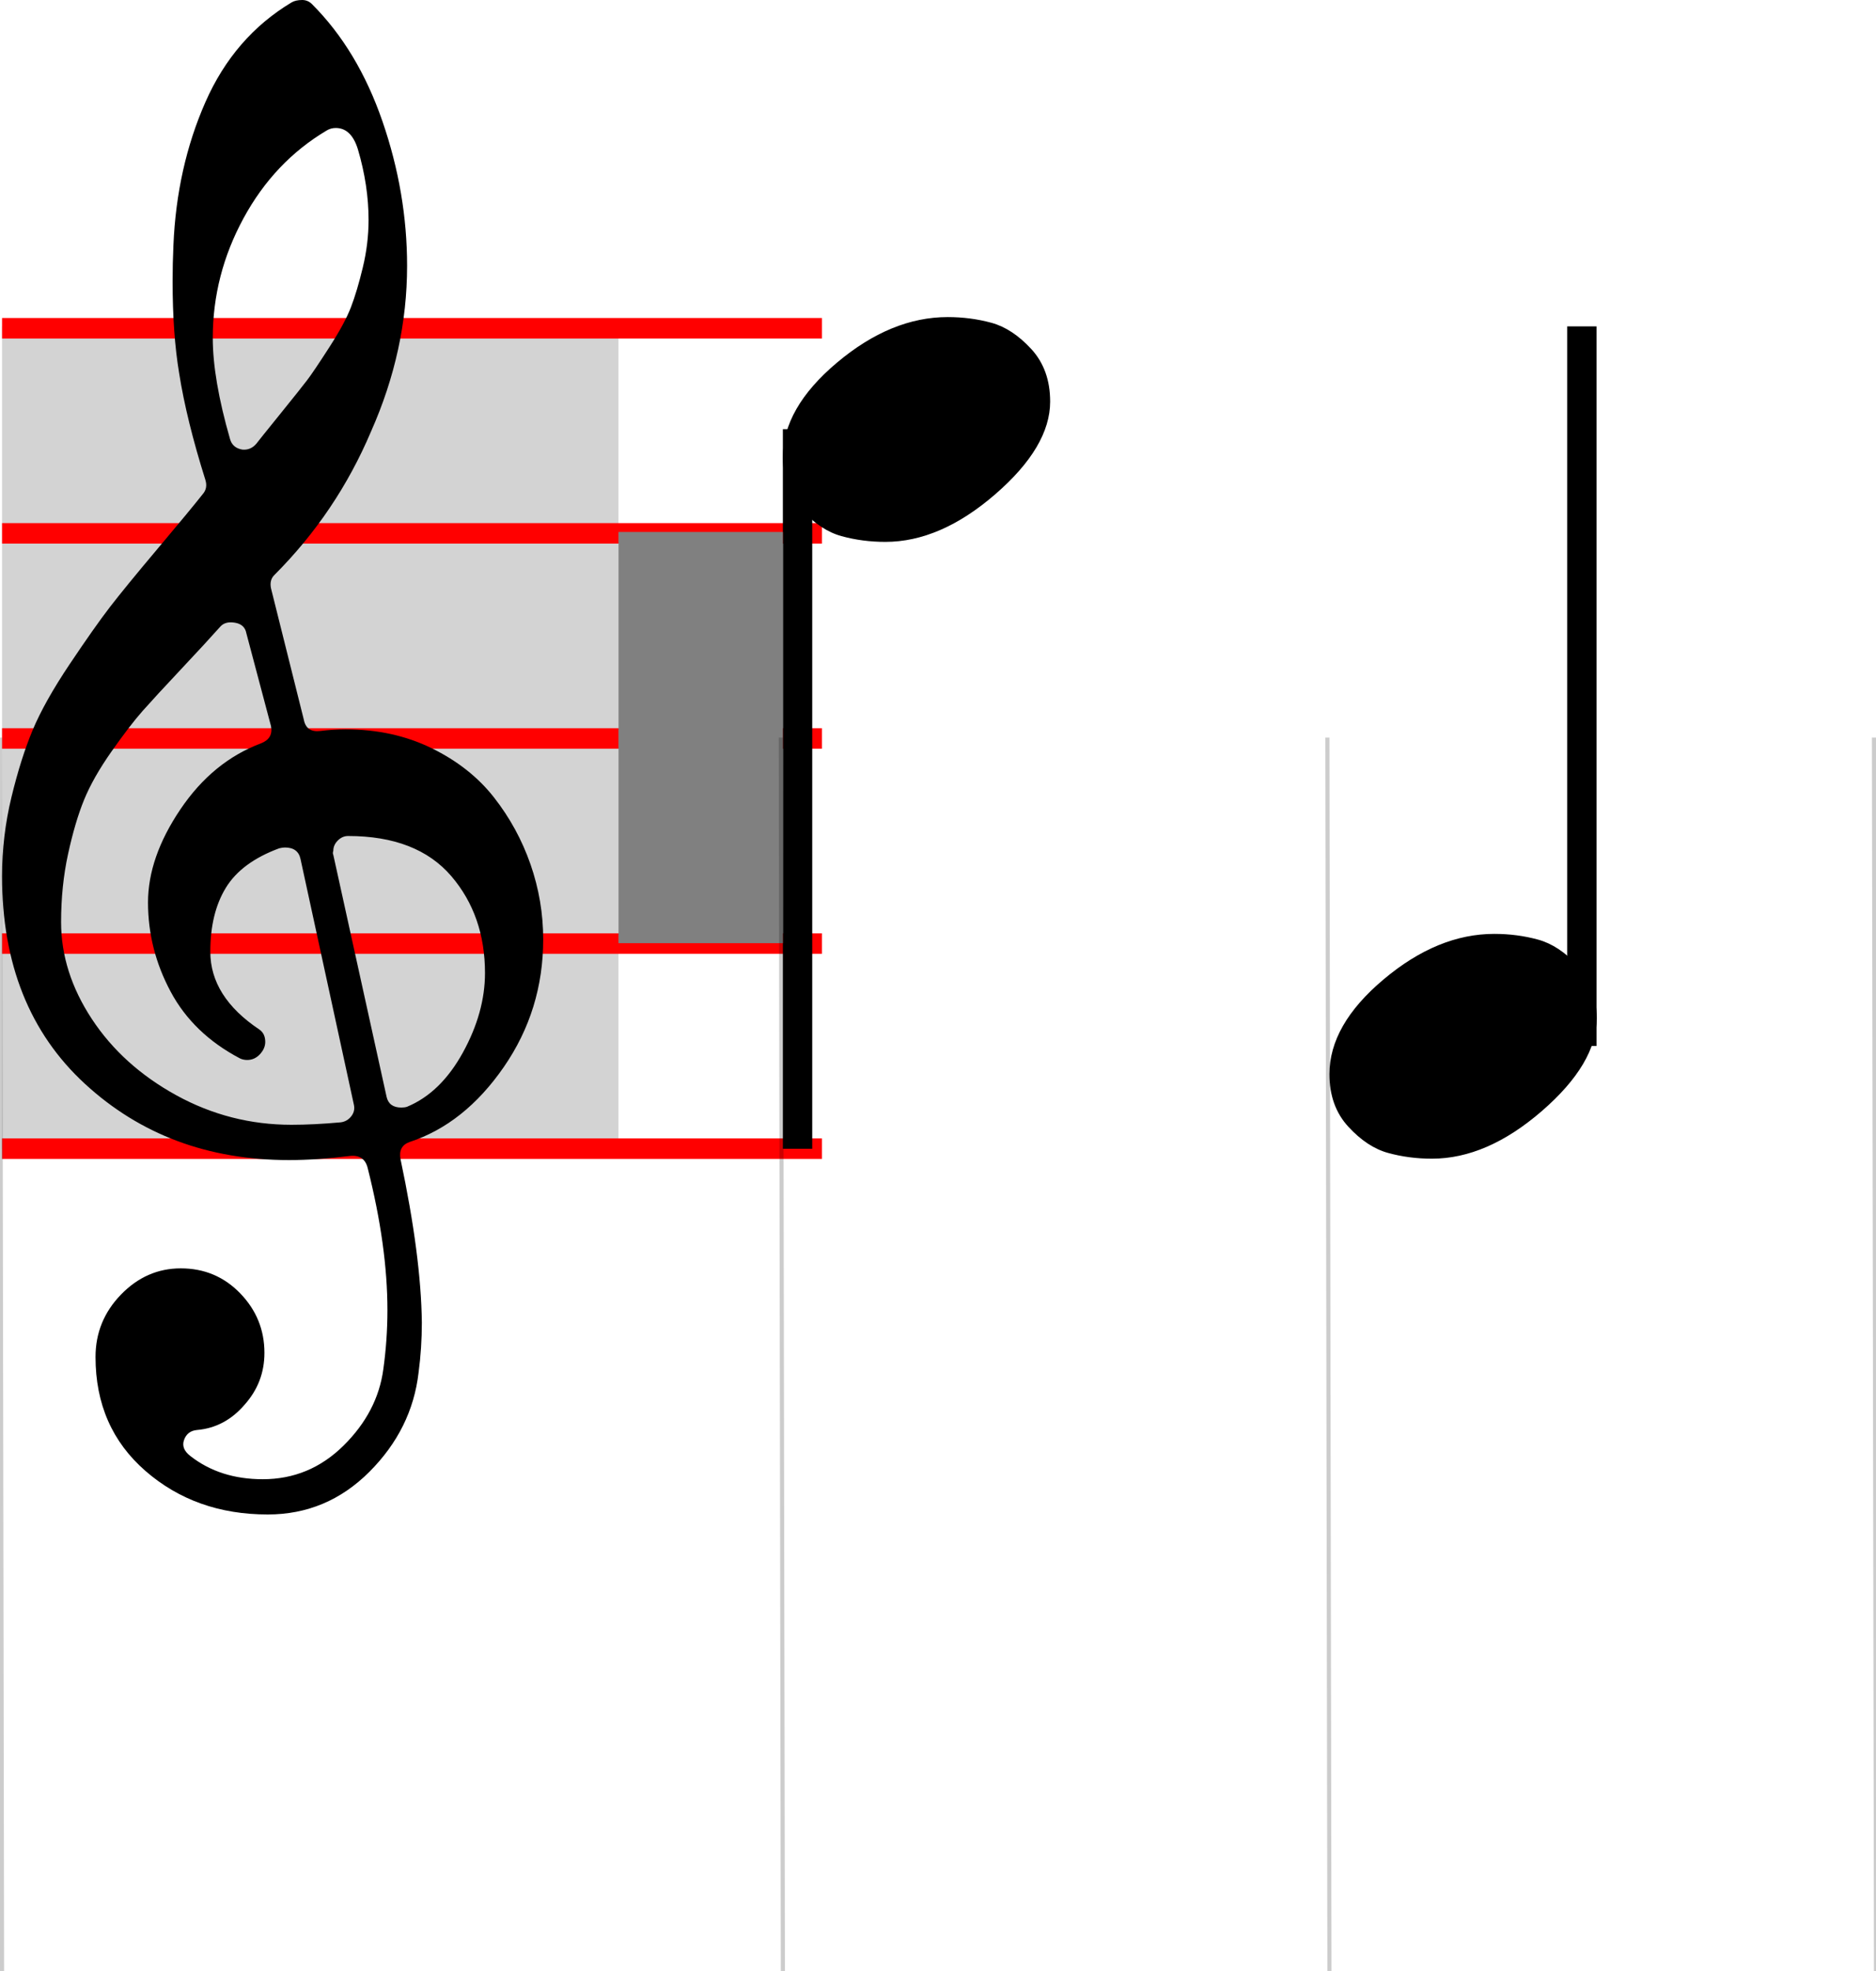 <svg xmlns="http://www.w3.org/2000/svg" xmlns:xlink="http://www.w3.org/1999/xlink" width="91.3" height="95.874" viewBox="0 0 91.3 95.874">
    <rect x="0" y="0" width="91.3" height="95.874" fill="white"/>
    <rect x="0.1" y="15.874" width="30" height="40" fill="lightgray"/>
    <path d="M 0.1 56.368 L 0.1 55.37 L 40.003 55.37 L 40.003 56.368 L 0.1 56.368 Z M 0.1 46.392 L 0.1 45.394 L 40.003 45.394 L 40.003 46.392 L 0.1 46.392 Z M 0.1 36.416 L 0.1 35.418 L 40.003 35.418 L 40.003 36.416 L 0.1 36.416 Z M 0.1 26.44 L 0.1 25.443 L 40.003 25.443 L 40.003 26.44 L 0.1 26.44 Z M 0.1 16.464 L 0.1 15.467 L 40.003 15.467 L 40.003 16.464 L 0.1 16.464 Z " fill="red"/>
    <path d="M 9.996 23.343 Q 9.078 20.43 8.719 18.156 Q 8.4 16.241 8.4 13.687 Q 8.4 12.809 8.44 11.931 Q 8.599 8.14 9.996 4.968 Q 11.393 1.796 14.186 0.12 Q 14.385 0 14.705 0 Q 14.984 0 15.183 0.2 Q 17.418 2.434 18.615 5.906 Q 19.812 9.377 19.812 12.929 Q 19.812 17.039 18.056 20.989 Q 16.381 24.94 13.348 27.972 Q 13.108 28.212 13.188 28.611 L 14.784 34.995 Q 14.904 35.634 15.582 35.554 Q 16.221 35.474 16.819 35.474 Q 19.134 35.474 21.009 36.392 Q 22.885 37.31 24.042 38.786 Q 25.199 40.262 25.818 42.038 Q 26.436 43.814 26.436 45.689 Q 26.436 49.121 24.521 51.894 Q 22.605 54.667 19.932 55.545 Q 19.373 55.745 19.493 56.383 Q 20.491 61.092 20.53 64.324 Q 20.53 65.561 20.371 66.758 Q 20.052 69.511 17.977 71.586 Q 15.902 73.661 13.029 73.661 Q 9.517 73.661 7.083 71.547 Q 4.649 69.432 4.649 66 Q 4.649 64.244 5.886 62.967 Q 7.123 61.69 8.799 61.69 Q 10.515 61.69 11.692 62.907 Q 12.869 64.125 12.869 65.8 Q 12.869 67.237 11.911 68.314 Q 10.954 69.432 9.597 69.551 Q 9.118 69.591 8.959 70.03 Q 8.799 70.469 9.278 70.828 Q 10.714 71.946 12.789 71.946 Q 15.064 71.946 16.72 70.31 Q 18.376 68.674 18.655 66.599 Q 18.855 65.162 18.855 63.726 Q 18.855 60.613 17.897 56.822 Q 17.737 56.144 17.019 56.224 Q 15.423 56.423 14.066 56.423 Q 8.16 56.423 4.13 52.712 Q 0.1 49.001 0.1 42.617 Q 0.1 40.661 0.559 38.766 Q 1.018 36.871 1.596 35.494 Q 2.175 34.117 3.392 32.302 Q 4.609 30.486 5.347 29.528 Q 6.085 28.571 7.682 26.675 Q 9.278 24.78 9.876 24.022 Q 10.116 23.742 9.996 23.343 Z M 16.221 41.579 L 18.815 53.351 Q 18.934 53.869 19.533 53.869 Q 19.693 53.869 19.812 53.83 Q 21.448 53.151 22.526 51.196 Q 23.603 49.241 23.603 47.325 Q 23.603 44.532 21.967 42.617 Q 20.291 40.661 16.939 40.661 Q 16.66 40.661 16.44 40.881 Q 16.221 41.1 16.221 41.38 Q 16.181 41.499 16.221 41.579 Z M 10.714 30.486 Q 10.076 31.204 8.819 32.541 Q 7.562 33.878 6.943 34.576 Q 6.325 35.274 5.427 36.551 Q 4.529 37.828 4.09 38.906 Q 3.651 39.983 3.312 41.539 Q 2.973 43.096 2.973 44.851 Q 2.973 47.285 4.469 49.56 Q 5.966 51.834 8.579 53.271 Q 11.193 54.707 14.186 54.707 Q 15.263 54.707 16.58 54.588 Q 16.899 54.548 17.099 54.288 Q 17.298 54.029 17.218 53.71 L 14.625 41.779 Q 14.505 41.22 13.867 41.22 Q 13.747 41.22 13.587 41.26 Q 11.752 41.938 10.994 43.175 Q 10.235 44.412 10.235 46.288 Q 10.235 48.482 12.63 50.079 Q 12.909 50.278 12.909 50.677 Q 12.909 50.996 12.65 51.276 Q 12.39 51.555 12.031 51.555 Q 11.832 51.555 11.672 51.475 Q 9.397 50.278 8.3 48.223 Q 7.203 46.168 7.203 43.894 Q 7.203 41.699 8.779 39.365 Q 10.355 37.03 12.709 36.152 Q 13.308 35.913 13.188 35.314 L 11.991 30.805 Q 11.911 30.366 11.433 30.287 Q 10.954 30.207 10.714 30.486 Z M 17.418 7.262 Q 17.099 6.225 16.341 6.225 Q 16.101 6.225 15.902 6.345 Q 13.348 7.861 11.852 10.614 Q 10.355 13.368 10.355 16.44 Q 10.355 18.435 11.193 21.348 Q 11.313 21.787 11.792 21.867 Q 12.191 21.907 12.47 21.588 Q 12.59 21.428 13.607 20.171 Q 14.625 18.914 14.944 18.495 Q 15.263 18.076 16.021 16.899 Q 16.78 15.722 17.079 14.944 Q 17.378 14.166 17.657 13.008 Q 17.937 11.851 17.937 10.694 Q 17.937 9.018 17.418 7.262 Z " fill="black"/>
    <path d="M 38.1 22.245 Q 38.1 19.851 40.734 17.637 Q 43.367 15.422 46.121 15.422 Q 47.238 15.422 48.255 15.701 Q 49.273 15.981 50.191 16.978 Q 51.108 17.976 51.108 19.532 Q 51.108 21.727 48.435 24.041 Q 45.761 26.356 43.088 26.356 Q 41.971 26.356 40.953 26.076 Q 39.936 25.797 39.018 24.799 Q 38.1 23.802 38.1 22.245 Z " fill="black"/>
    <rect x="38.1" y="20.874" width="1.429" height="35" fill="black"/>
    <rect x="30.1" y="25.874" width="8" height="20" fill="gray"/>
    <path d="M 64.7 52.245 Q 64.7 49.851 67.334 47.637 Q 69.967 45.422 72.721 45.422 Q 73.838 45.422 74.855 45.701 Q 75.873 45.981 76.791 46.978 Q 77.708 47.976 77.708 49.532 Q 77.708 51.727 75.035 54.041 Q 72.361 56.356 69.688 56.356 Q 68.571 56.356 67.553 56.076 Q 66.536 55.797 65.618 54.799 Q 64.7 53.802 64.7 52.245 Z " fill="black"/>
    <rect x="76.271" y="15.874" width="1.429" height="35" fill="black"/>
    <line x1="0" y1="35.874" x2="0.1" y2="95.874" stroke="rgba(0,0,0,0.2)" stroke-width="0.2"/>
    <line x1="38" y1="35.874" x2="38.1" y2="95.874" stroke="rgba(0,0,0,0.2)" stroke-width="0.2"/>
    <line x1="64.6" y1="35.874" x2="64.7" y2="95.874" stroke="rgba(0,0,0,0.2)" stroke-width="0.2"/>
    <line x1="91.2" y1="35.874" x2="91.3" y2="95.874" stroke="rgba(0,0,0,0.2)" stroke-width="0.2"/>
</svg>
